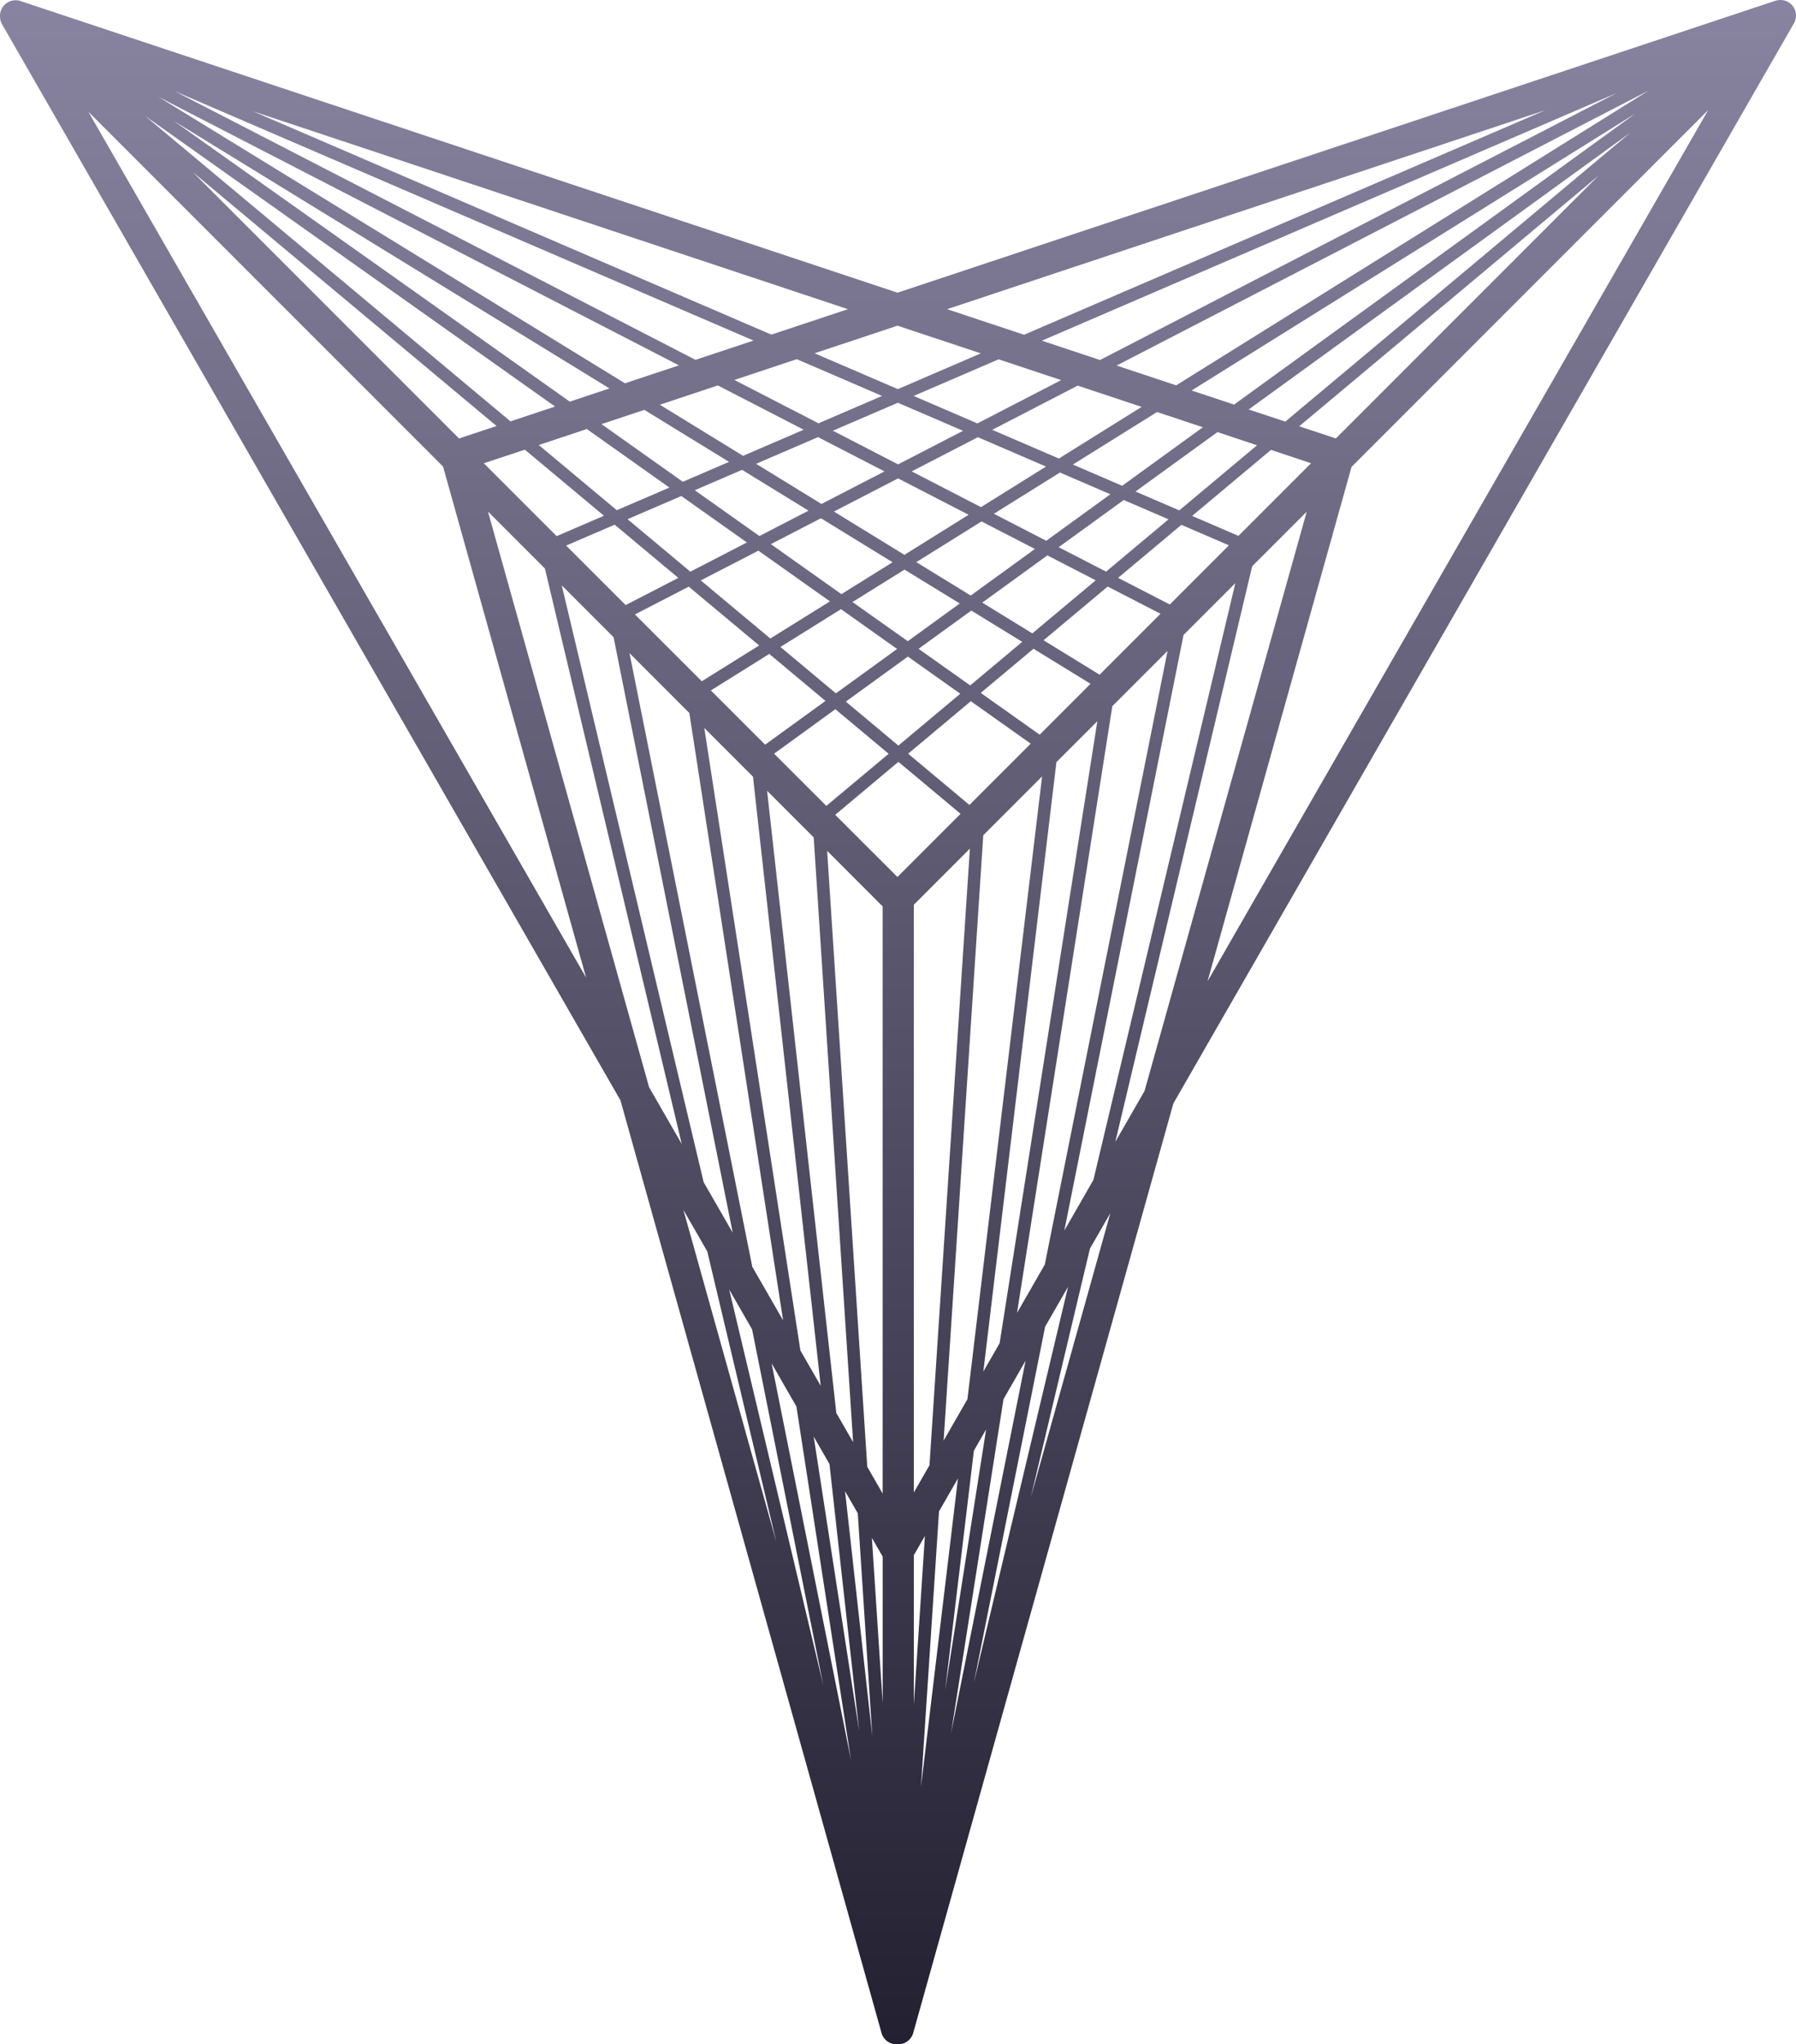 <svg xmlns="http://www.w3.org/2000/svg" xmlns:xlink="http://www.w3.org/1999/xlink" width="385.413" height="438.512" viewBox="0 0 385.413 438.512">
  <defs>
    <linearGradient id="linear-gradient" x1="0.5" x2="0.5" y2="1" gradientUnits="objectBoundingBox">
      <stop offset="0" stop-color="#928dab"/>
      <stop offset="1" stop-color="#232031"/>
    </linearGradient>
  </defs>
  <g id="Group_4511" data-name="Group 4511" transform="translate(7352.841 1603)">
    <path id="Union_3" data-name="Union 3" d="M192.38,438.511a3.337,3.337,0,0,1-3.214-2.45l-56.02-200.035L.78,5.792.711,5.723.73,5.7.361,5.063A3.344,3.344,0,0,1,.024,3.81,3.357,3.357,0,0,1,4.214.163L192.6,62.782,380.988.163q.12-.032.24-.054a3.341,3.341,0,0,1,3.737,4.9L251.8,236.693l-55.818,199.35a3.355,3.355,0,0,1-3.214,2.468q-.075,0-.15,0t-.148,0Zm5.254-55.19,7.941-66.2-4.066,7.075Zm-15.017-5.794L170.905,301.7l-5.32-9.253Zm4.576-5.082-3.118-47.835-2.734-4.756Zm16.892-.643,16-79.924-4.735,8.238Zm-19.718-.514-6.371-57.252-3.379-5.878Zm11.742-5.679,2.369-36.139-2.369,4.121v32.018Zm-6.693-.295V333.9l-2.31-4.018Zm13.419-2.827,8.78-55.873-2.625,4.568Zm-26.156-.972-15.286-76.36-4.908-8.537Zm32.294-.47,20.223-85.02-4.916,8.553ZM166.6,330.753l-14.822-62.311-5.118-8.9Zm54.608-9.585,17.071-60.957-4.387,7.633Zm-31.8-.8V194.426L177.5,182.509l8.612,132.117Zm6.693-.221,3.363-5.85,8.668-132.259-12.031,12.031Zm-13.028-10.795-8.456-129.722-10-10,14.851,133.452Zm19.423-.331,5.109-8.888,16.025-133.594-12.624,12.624Zm-26.374-11.755L161.588,166.6l-10.45-10.45L171.76,289.674Zm34.9-3.069,3.494-6.079L235.484,154.7l-8.779,8.779Zm-42.973-10.977L147.929,152.941,135.087,140.1l26.349,131.622Zm50.2-1.6,5.956-10.361,26.353-131.645L238.7,151.477Zm-61.012-17.2L131.668,136.681l-11.117-11.117L151,253.578Zm71.163-.462,6.24-10.856L265.1,125.083,253.981,136.2Zm-82.1-18.56L116.936,121.948l-12.219-12.219,34.577,123.49Zm93.044-.475,6.272-10.911,34.8-124.255-11.7,11.7Zm19.786-34.421L366.562,23.619l-76.528,76.528Zm-133.355-.8-30.7-109.626L18.961,23.973Zm66.808-21.584,13.55-13.55-13.342-11.148L179.234,174.78Zm-15.253-15.253L190.7,161.686l-11.434-9.554-13.149,9.533Zm30.706-.2,13.149-13.149-12.851-9.106-13.455,11.262Zm-15.247-12.739,13.283-11.118-11.245-7.968-13.322,9.658Zm-28.592-.193,12.947-9.386-12.064-10.08L152.549,148.1Zm58.912-2.14,10.916-10.916-12.248-7.518-11.315,9.471Zm-43.726-8.869,13.134-9.521-12.045-8.534-13,8.106Zm28.816-1.7,11.168-9.347-10.929-6.708-11.318,8.2Zm-57.6-.891,12.313-7.679L147.8,125.839,136.257,131.8Zm85.372-1.41,13.068-13.068-11.327-5.841-13.77,11.526Zm-41.165-7.187,11.154-8.086L194.1,122.183l-11.158,6.959Zm-29.5-.576L178.1,129l-15.356-10.881L150.384,124.5Zm56.226-1.1,13.6-11.38-10.369-5.347-13.974,10.13Zm-87.269-6.064,11.3-5.838-13.66-11.413-10.41,4.483Zm116.765-.131,12.691-12.691-10.2-4.392-13.579,11.366Zm-42.718-1.919,13.778-9.989-11.454-5.907-14,8.73Zm-27.747-.3,10.976-6.845-15.371-9.434-10.746,5.551Zm-32.416-4.821,12.131-6.266L146.211,106.4l-11.543,4.971Zm89.209-.009,13.406-11.221-9.615-4.141-13.958,10.119Zm-43.274-3.6,13.779-8.593-15.138-7.806-13.771,7.114Zm30.437-3.018,13.762-9.976-10.822-4.661-14.177,8.842ZM119.459,115l10.145-4.369L112.628,96.452l-8.8,2.925Zm43.506-.016,10.54-5.445-14.262-8.754-10.148,4.37Zm102.8-.038,15.582-15.582-8.6-2.859-16.919,14.162Zm-12.695-5.467,16.688-13.968-8.5-2.825-17.584,12.748Zm-120.707-.036,11.286-4.86L125.926,92.03l-10.308,3.427Zm78.15-.662,13.954-8.7-14.62-6.3-14.2,7.334Zm-34.225-.68,13.518-6.983-14.26-7.354-13.291,5.724Zm64.524-3.9L258.13,91.649,248.3,88.38,230.232,99.647Zm-94.279-.859,9.915-4.27-18.17-11.152-9.2,3.057Zm46.195-3.731,13.935-7.2-13.987-6.024-13.943,6Zm34.508-1.257,17.759-11.075-13.721-4.562L212.928,92.2Zm-67.775-.579,13-5.6-18.417-9.5L141.6,86.817Zm-60.948-3.72,8.049-2.675L41.354,36.9Zm188.154-.008,56.388-56.388L278.806,91.437Zm-76.922-3.226,17.976-9.286L214.3,77.077l-18.24,7.855Zm-34.1-.018,13.639-5.874-18.3-7.883L157.6,81.5Zm100.169-.363,74.1-62.023L267.963,87.833Zm-166.265-.055,9.569-3.181L31.108,24.846Zm155.279-3.6,86.1-62.42L255.708,83.759Zm-142.554-.633,8.514-2.83L37.3,25.948Zm70.4-2.685,17.8-7.668L192.6,69.861l-17.794,5.917Zm59.728-.812L353.8,19.423,239.615,78.41Zm-118.287-.438,11.577-3.848L33.98,20.764Zm101.945-4.994L346.89,19.976l-123.307,53.1Zm-86.812-.036,12.454-4.14L37.48,19.553Zm70.508-5.383L331.587,23.648,203.246,66.321Zm-54.229-.028,16.427-5.46L54.276,23.868Z" transform="translate(-7352.841 -1603)" fill="url(#linear-gradient)"/>
  </g>
</svg>

